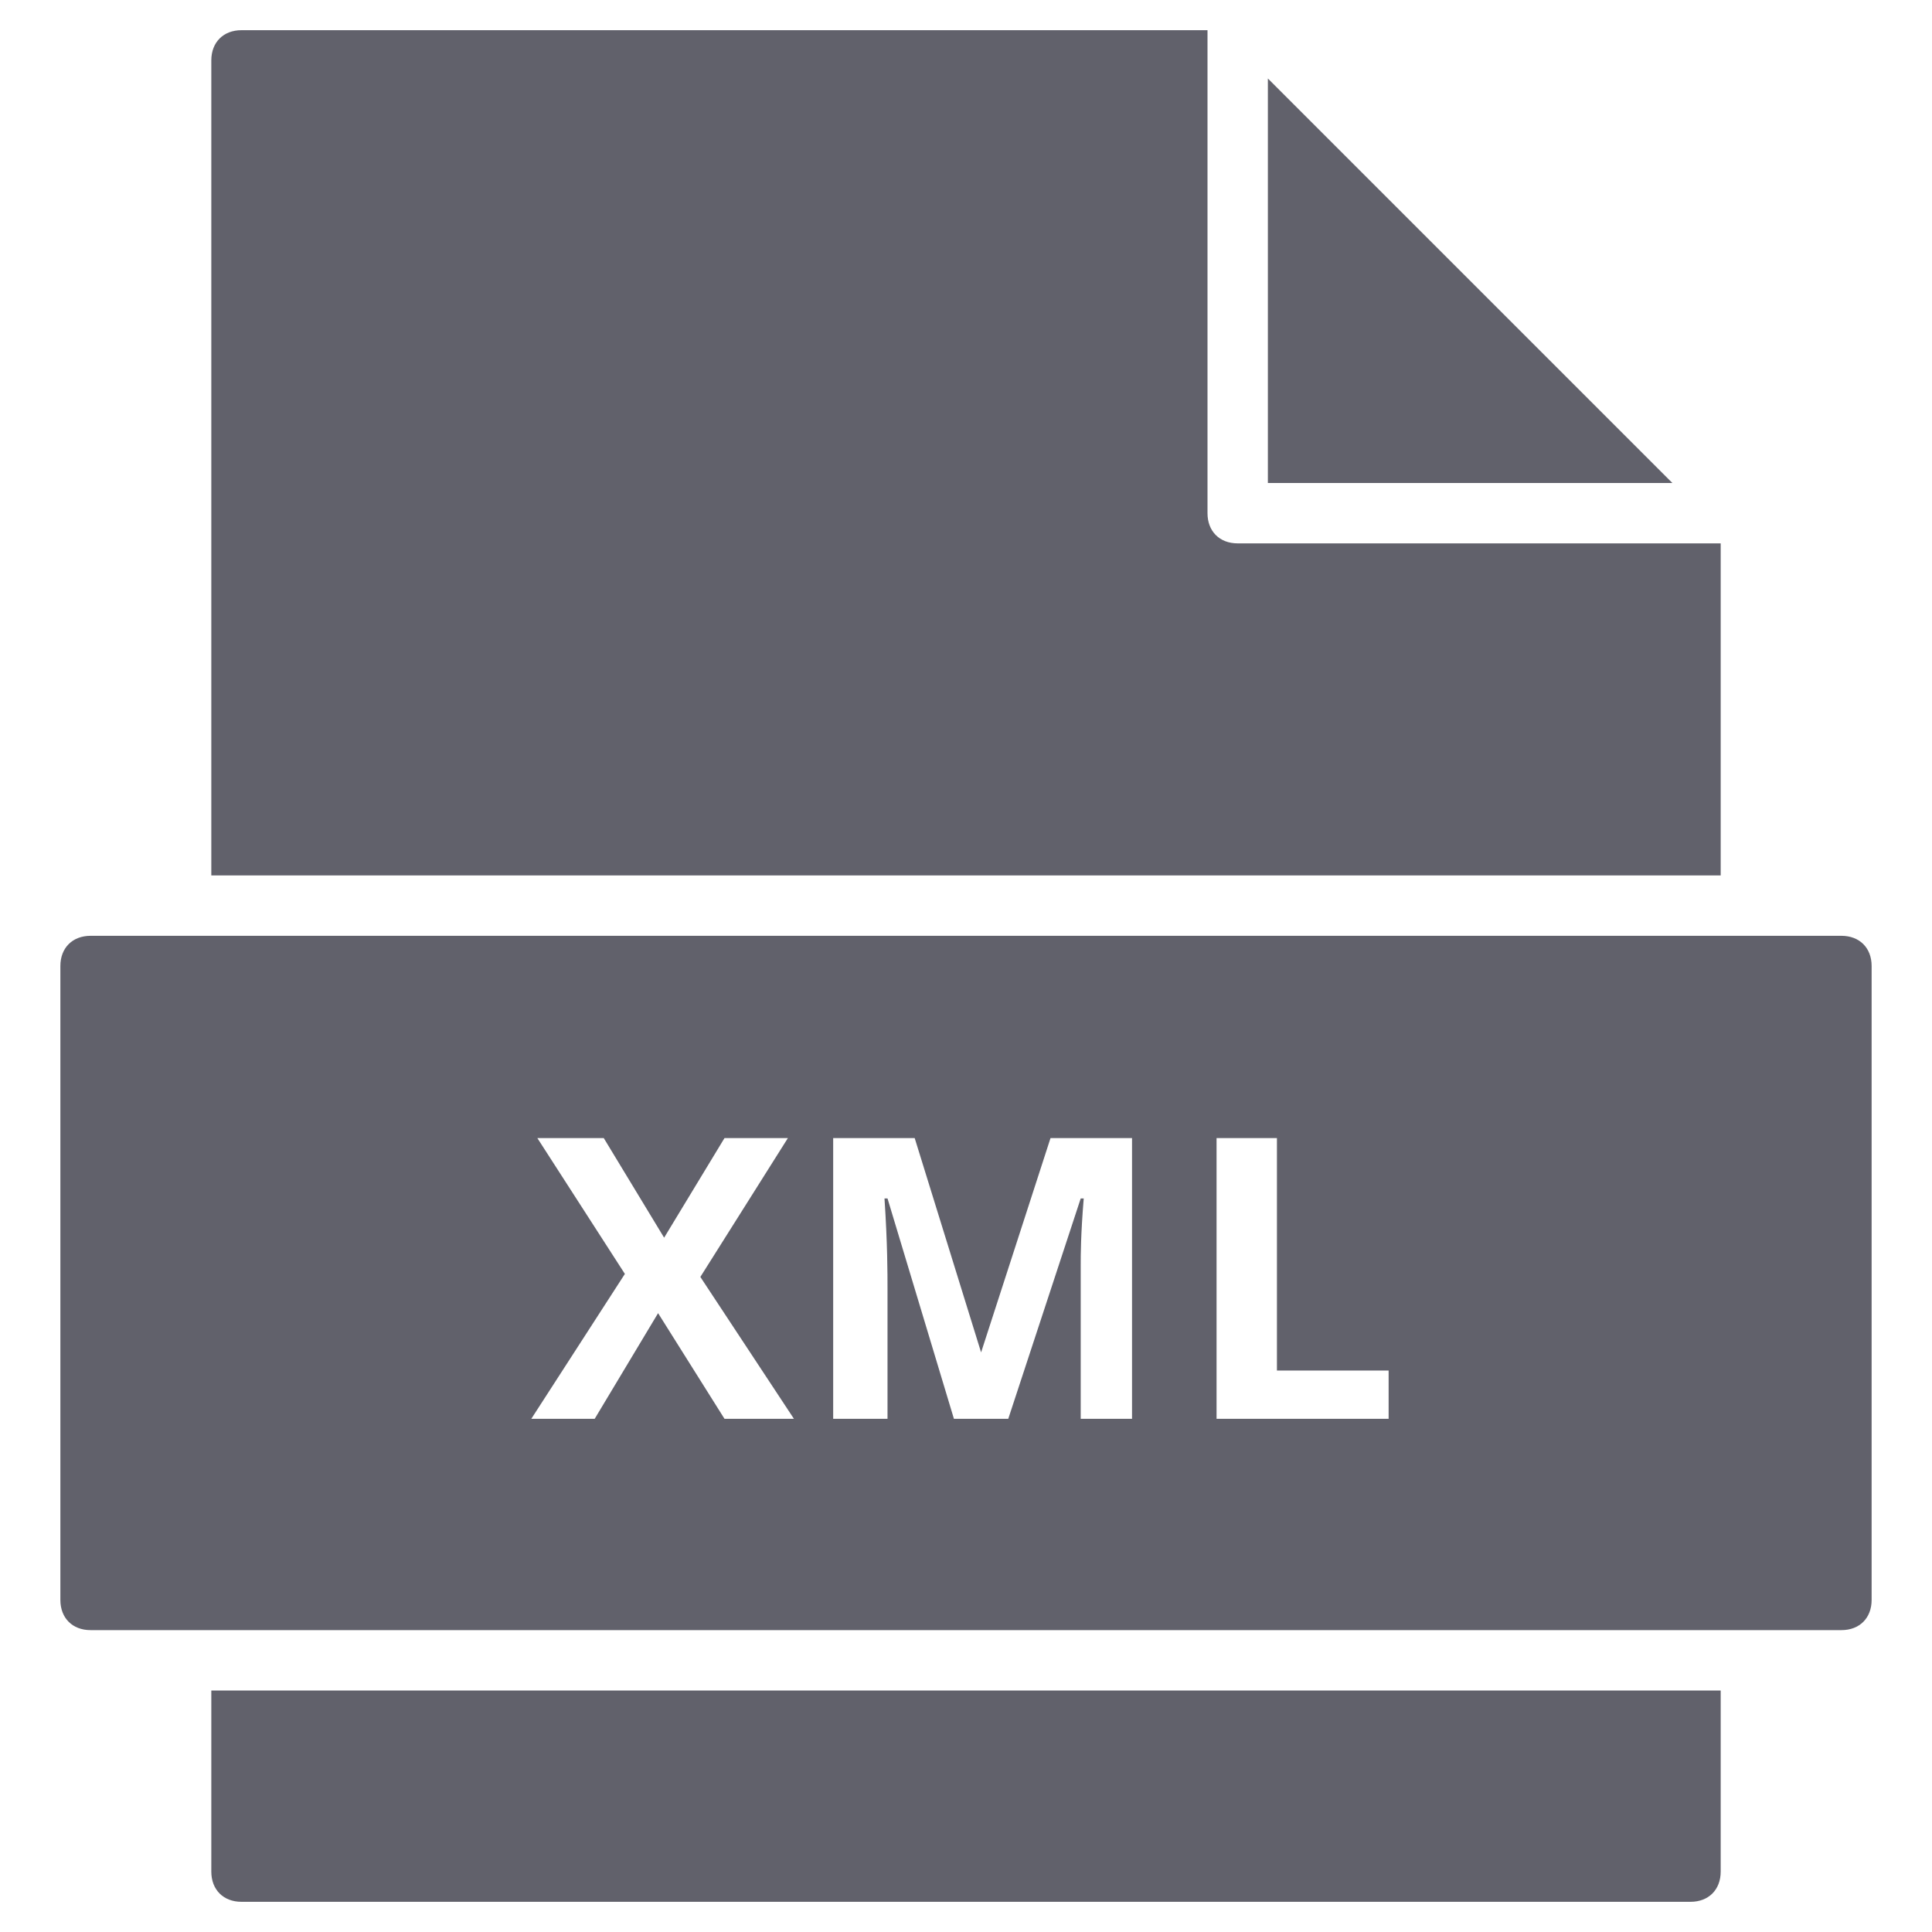 <svg xmlns="http://www.w3.org/2000/svg" height="64" width="64" viewBox="0 0 64 64"><title>file xml 2</title><g fill="#61616b" class="nc-icon-wrapper"><polygon data-color="color-2" fill="#61616b" points="42,2.6 42,16 55.4,16 "></polygon> <path fill="#61616b" d="M57,29V18H41c-0.6,0-1-0.4-1-1V1H8C7.4,1,7,1.4,7,2v27H57z"></path> <path fill="#61616b" d="M7,56v6c0,0.6,0.4,1,1,1h48c0.6,0,1-0.4,1-1v-6H7z"></path> <path data-color="color-2" fill="#61616b" d="M61,31H3c-0.6,0-1,0.4-1,1v21c0,0.6,0.4,1,1,1h58c0.6,0,1-0.4,1-1V32C62,31.4,61.6,31,61,31z M24,47l-2.2-3.5L19.7,47h-2.1l3.1-4.8l-2.9-4.5H20l2,3.3l2-3.3h2.1l-2.9,4.6l3.1,4.7H24z M37.6,47h-1.8v-4.4c0-0.2,0-0.4,0-0.7 c0-0.3,0-1,0.1-2.2h-0.1L33.4,47h-1.8l-2.2-7.3h-0.1c0.1,1.5,0.1,2.5,0.1,3V47h-1.8v-9.3h2.7l2.2,7.1h0l2.3-7.1h2.7V47z M46,47h-5.7 v-9.3h2v7.7H46V47z"></path></g></svg>